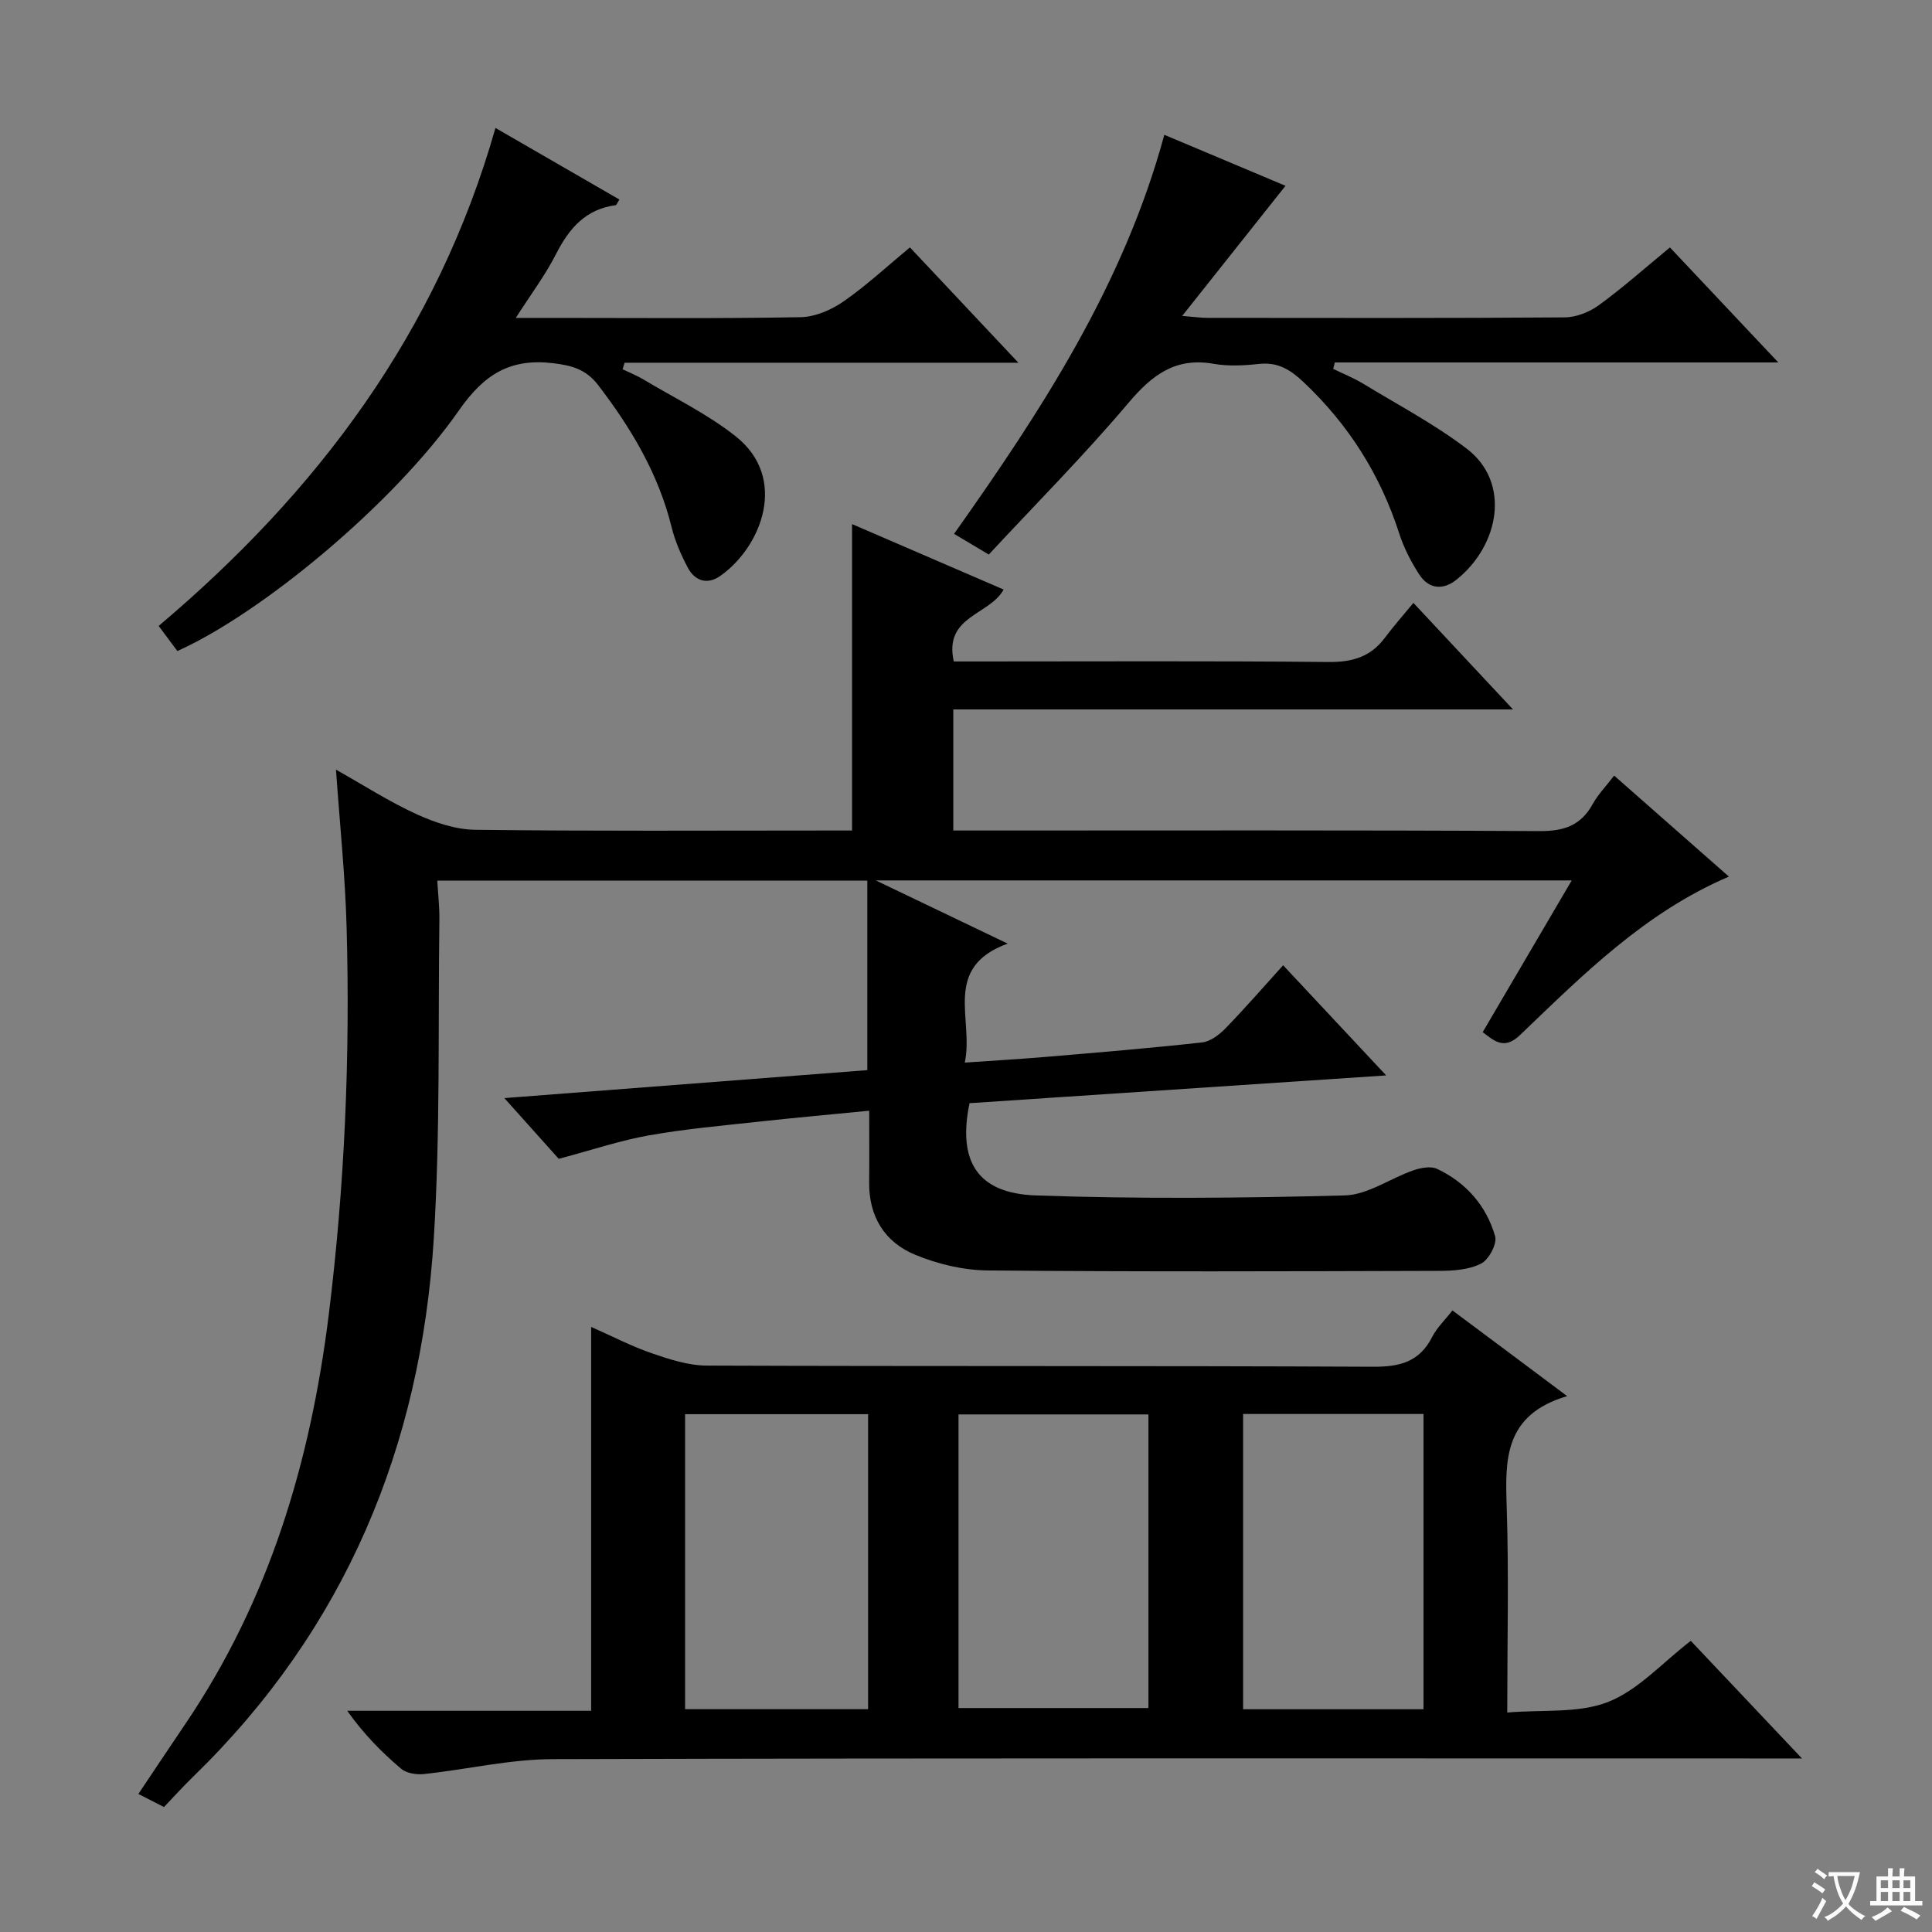 <svg enable-background="new 0 0 400 400" viewBox="0 0 400 400" xmlns="http://www.w3.org/2000/svg"><rect x="0" y="0" width="400" height="400" fill="#808080" stroke="none"/><path d="m377.9 391.2c-.2.3-.4.5-.6.8-.7-.6-1.4-1-2.2-1.5.2-.3.4-.5.5-.8.6.4 1.4.8 2.3 1.5zm-1.8 6.1c-.2-.2-.5-.4-.9-.6.4-.6.8-1.2 1.2-1.9s.7-1.3.9-1.9c.3.3.5.5.8.7-.7 1.3-1.4 2.6-2 3.7zm2.2-9c-.3.3-.5.5-.6.8-.6-.6-1.3-1.1-2-1.5.3-.3.5-.5.6-.7.6.5 1.3.9 2 1.4zm.3.2v-.9h2 4.5c-.3 1.3-.6 2.5-1 3.6s-.9 2.1-1.4 3c.4.5 1 1 1.6 1.4s1.2.8 1.9 1.1c-.3.2-.5.4-.8.8-.4-.3-1-.7-1.6-1.2s-1.2-1.1-1.6-1.6c-.5.6-1.1 1.1-1.7 1.6s-1.4.9-2.1 1.4c-.1-.3-.3-.5-.7-.8.6-.2 1.2-.5 1.9-1s1.4-1.1 2-1.8c-.5-.8-.9-1.6-1.2-2.5s-.6-2-.8-3.2c-.4.1-.7.1-1 .1zm2.5 2.7c.3 1 .7 1.7 1 2.2.3-.5.6-1.1 1-2s.6-1.9.9-3h-3.2-.4c.1.9.3 1.8.7 2.8z" fill="#fafbfa"/><path d="m396.5 388.5v1.5 3.6h1.5v.9c-.4 0-1 0-1.7 0h-7.9c-.5 0-.9 0-1.2 0v-.9h1.3v-3.5c0-.7 0-1.2 0-1.6h2.4c0-.8 0-1.4 0-1.7h1c0 .3-.1.8-.1 1.7h1.5c0-.8 0-1.4 0-1.7h1c0 .3-.1.9-.1 1.7zm-8.2 9.2c-.2-.3-.5-.5-.8-.8.8-.3 1.4-.6 1.9-.9s1-.7 1.4-1.1c.3.3.6.5.9.8-1.6 1-2.8 1.6-3.4 2zm2.6-6.8v-1.6h-1.5v1.6zm0 2.7v-1.9h-1.5v1.9zm2.4-2.7v-1.6h-1.5v1.6zm0 2.7v-1.9h-1.5v1.9zm.2 2 .7-.8c.4.2.9.5 1.6.8s1.3.7 1.8 1c-.3.3-.5.5-.8.8-.4-.3-1.5-1-3.3-1.8zm2-4.7v-1.6h-1.4v1.6zm0 2.7v-1.9h-1.4v1.9z" fill="#fafbfa"/><g fill="#010000"><path d="m115.68 239.92c-2.89-3.22-6.81-7.6-11.26-12.57 25.6-1.97 50.21-3.87 75.15-5.79 0-13.12 0-26.01 0-39.24-29.45 0-58.87 0-89.04 0 .15 2.63.47 5.34.44 8.05-.29 21.98.2 44.01-1.15 65.92-2.67 43.25-18.39 81.04-49.88 111.6-2.02 1.96-3.91 4.06-5.99 6.24-1.8-.92-3.39-1.73-5.3-2.71 3.32-4.95 6.51-9.76 9.75-14.54 17.36-25.63 25.89-54.27 29.67-84.73 3.3-26.67 4.44-53.39 3.69-80.2-.29-10.61-1.4-21.19-2.2-32.6 5.82 3.27 11.07 6.66 16.71 9.23 3.77 1.72 8.07 3.17 12.15 3.22 24.16.3 48.33.15 72.5.15h5.49c0-21.16 0-41.89 0-63.44 10.52 4.54 20.94 9.04 31.38 13.55-2.92 5.35-12.44 5.43-10.32 14.89h5.05c24.17 0 48.33-.13 72.5.11 4.9.05 8.69-1.02 11.65-4.95 1.79-2.39 3.77-4.63 5.96-7.29 7.21 7.72 13.51 14.45 20.62 22.06-39.26 0-77.43 0-115.88 0v25.07h5.86c38.5 0 77-.1 115.5.12 5.02.03 8.54-1.12 11-5.56 1.1-2 2.75-3.69 4.46-5.93 7.96 7 15.64 13.77 23.76 20.91-17.42 7.45-30.2 20.32-43.24 32.8-3.18 3.04-5.16 1.42-7.73-.6 6.09-10.39 12.12-20.65 18.43-31.41-48.02 0-95.34 0-144.09 0 9.57 4.59 17.88 8.57 27.3 13.08-13.63 5-6.95 15.62-8.87 24.64 6.1-.43 11.5-.73 16.89-1.19 10.76-.91 21.53-1.8 32.26-2.99 1.71-.19 3.55-1.6 4.83-2.92 4.04-4.16 7.85-8.54 11.93-13.05 7.02 7.5 13.88 14.84 21.33 22.8-29.44 1.96-57.89 3.86-86.26 5.75-2.49 12.01 1.61 18.68 13.71 19.1 21.3.75 42.66.56 63.98 0 4.76-.13 9.41-3.53 14.19-5.19 1.53-.53 3.62-.93 4.94-.3 5.99 2.83 10.19 7.63 12 13.94.45 1.57-1.32 4.88-2.93 5.68-2.53 1.27-5.78 1.49-8.72 1.49-31.17.09-62.33.2-93.5-.09-4.99-.05-10.24-1.32-14.89-3.23-6.31-2.59-9.63-7.89-9.56-14.98.05-4.79.01-9.58.01-14.86-7.99.79-15.39 1.45-22.78 2.26-7.6.83-15.23 1.5-22.74 2.83-5.88 1.03-11.58 2.96-18.76 4.87z"/><path d="m324.46 289.05c-13.15 3.9-12.83 13.24-12.51 23.1.45 13.77.11 27.56.11 42.41 7.4-.63 14.78.21 20.88-2.19 6.23-2.45 11.2-8.1 17.12-12.65 7.48 7.92 14.76 15.61 23.02 24.35-3.01 0-4.87 0-6.74 0-83.98 0-167.97-.1-251.95.14-8.88.03-17.74 2.14-26.63 3.09-1.54.16-3.6-.16-4.7-1.09-4.05-3.44-7.79-7.22-11.17-12.01h50.5c0-26.7 0-52.76 0-79.48 4.19 1.85 8.25 3.97 12.53 5.45 3.68 1.27 7.6 2.55 11.42 2.56 45.99.17 91.98.02 137.97.24 5.54.03 9.6-1.02 12.21-6.18.95-1.88 2.59-3.42 4.19-5.48 7.57 5.63 14.98 11.18 23.75 17.74zm-126.01 64.58h39.32c0-20.46 0-40.55 0-60.79-13.25 0-26.28 0-39.32 0zm-18.72.24c0-20.58 0-40.68 0-61.08-12.73 0-25.27 0-37.89 0v61.08zm114.99.01c0-20.59 0-40.69 0-61.13-12.59 0-24.99 0-37.35 0v61.13z"/><path d="m36.72 134.79c-1.35-1.81-2.53-3.39-3.87-5.2 32.83-27.72 57.69-60.73 69.73-103.1 8.83 5.1 17.23 9.95 25.66 14.82-.43.66-.58 1.15-.78 1.17-6.21.83-9.63 4.8-12.33 10.1-2.22 4.37-5.21 8.34-8.34 13.24h8.48c16.83 0 33.66.16 50.49-.15 2.99-.05 6.32-1.49 8.84-3.23 4.76-3.3 9.03-7.28 13.79-11.22 7.32 7.79 14.46 15.38 22.46 23.88-27.91 0-54.72 0-81.53 0-.14.45-.28.9-.42 1.35 1.47.71 3.01 1.32 4.4 2.16 6.39 3.83 13.21 7.12 19 11.71 11.01 8.71 5.32 22.96-3.19 28.93-2.67 1.87-5.25 1.05-6.73-1.76-1.38-2.63-2.61-5.43-3.32-8.3-2.72-11.07-8.38-20.54-15.23-29.47-2.45-3.19-5.31-4.04-9.26-4.52-8.99-1.08-14.37 2.34-19.54 9.75-13.46 19.32-40.82 41.99-58.31 49.84z"/><path d="m345.74 51.23c7.47 7.92 14.52 15.41 22.44 23.81-31.29 0-61.55 0-91.82 0-.11.44-.22.88-.34 1.33 2.06 1 4.21 1.86 6.16 3.04 7.22 4.39 14.77 8.37 21.47 13.47 9.27 7.06 6.72 20.08-2.09 27.13-2.81 2.25-5.77 1.97-7.75-1.11-1.68-2.61-3.16-5.48-4.11-8.43-3.91-12.16-10.48-22.54-19.76-31.31-2.68-2.54-5.31-4.24-9.22-3.82-3.13.34-6.4.52-9.47-.02-7.9-1.39-12.73 2.32-17.62 8.1-9.11 10.78-19.1 20.83-28.91 31.39-2.62-1.56-4.72-2.81-7.19-4.28 18.14-25.63 35.11-51.61 43.53-82.62 8.91 3.75 17.53 7.38 25.09 10.56-6.95 8.75-13.84 17.44-21.39 26.94 2.47.19 3.85.4 5.23.4 24.66.02 49.32.08 73.98-.1 2.39-.02 5.12-1.11 7.09-2.55 4.97-3.62 9.57-7.72 14.68-11.93z"/></g></svg>